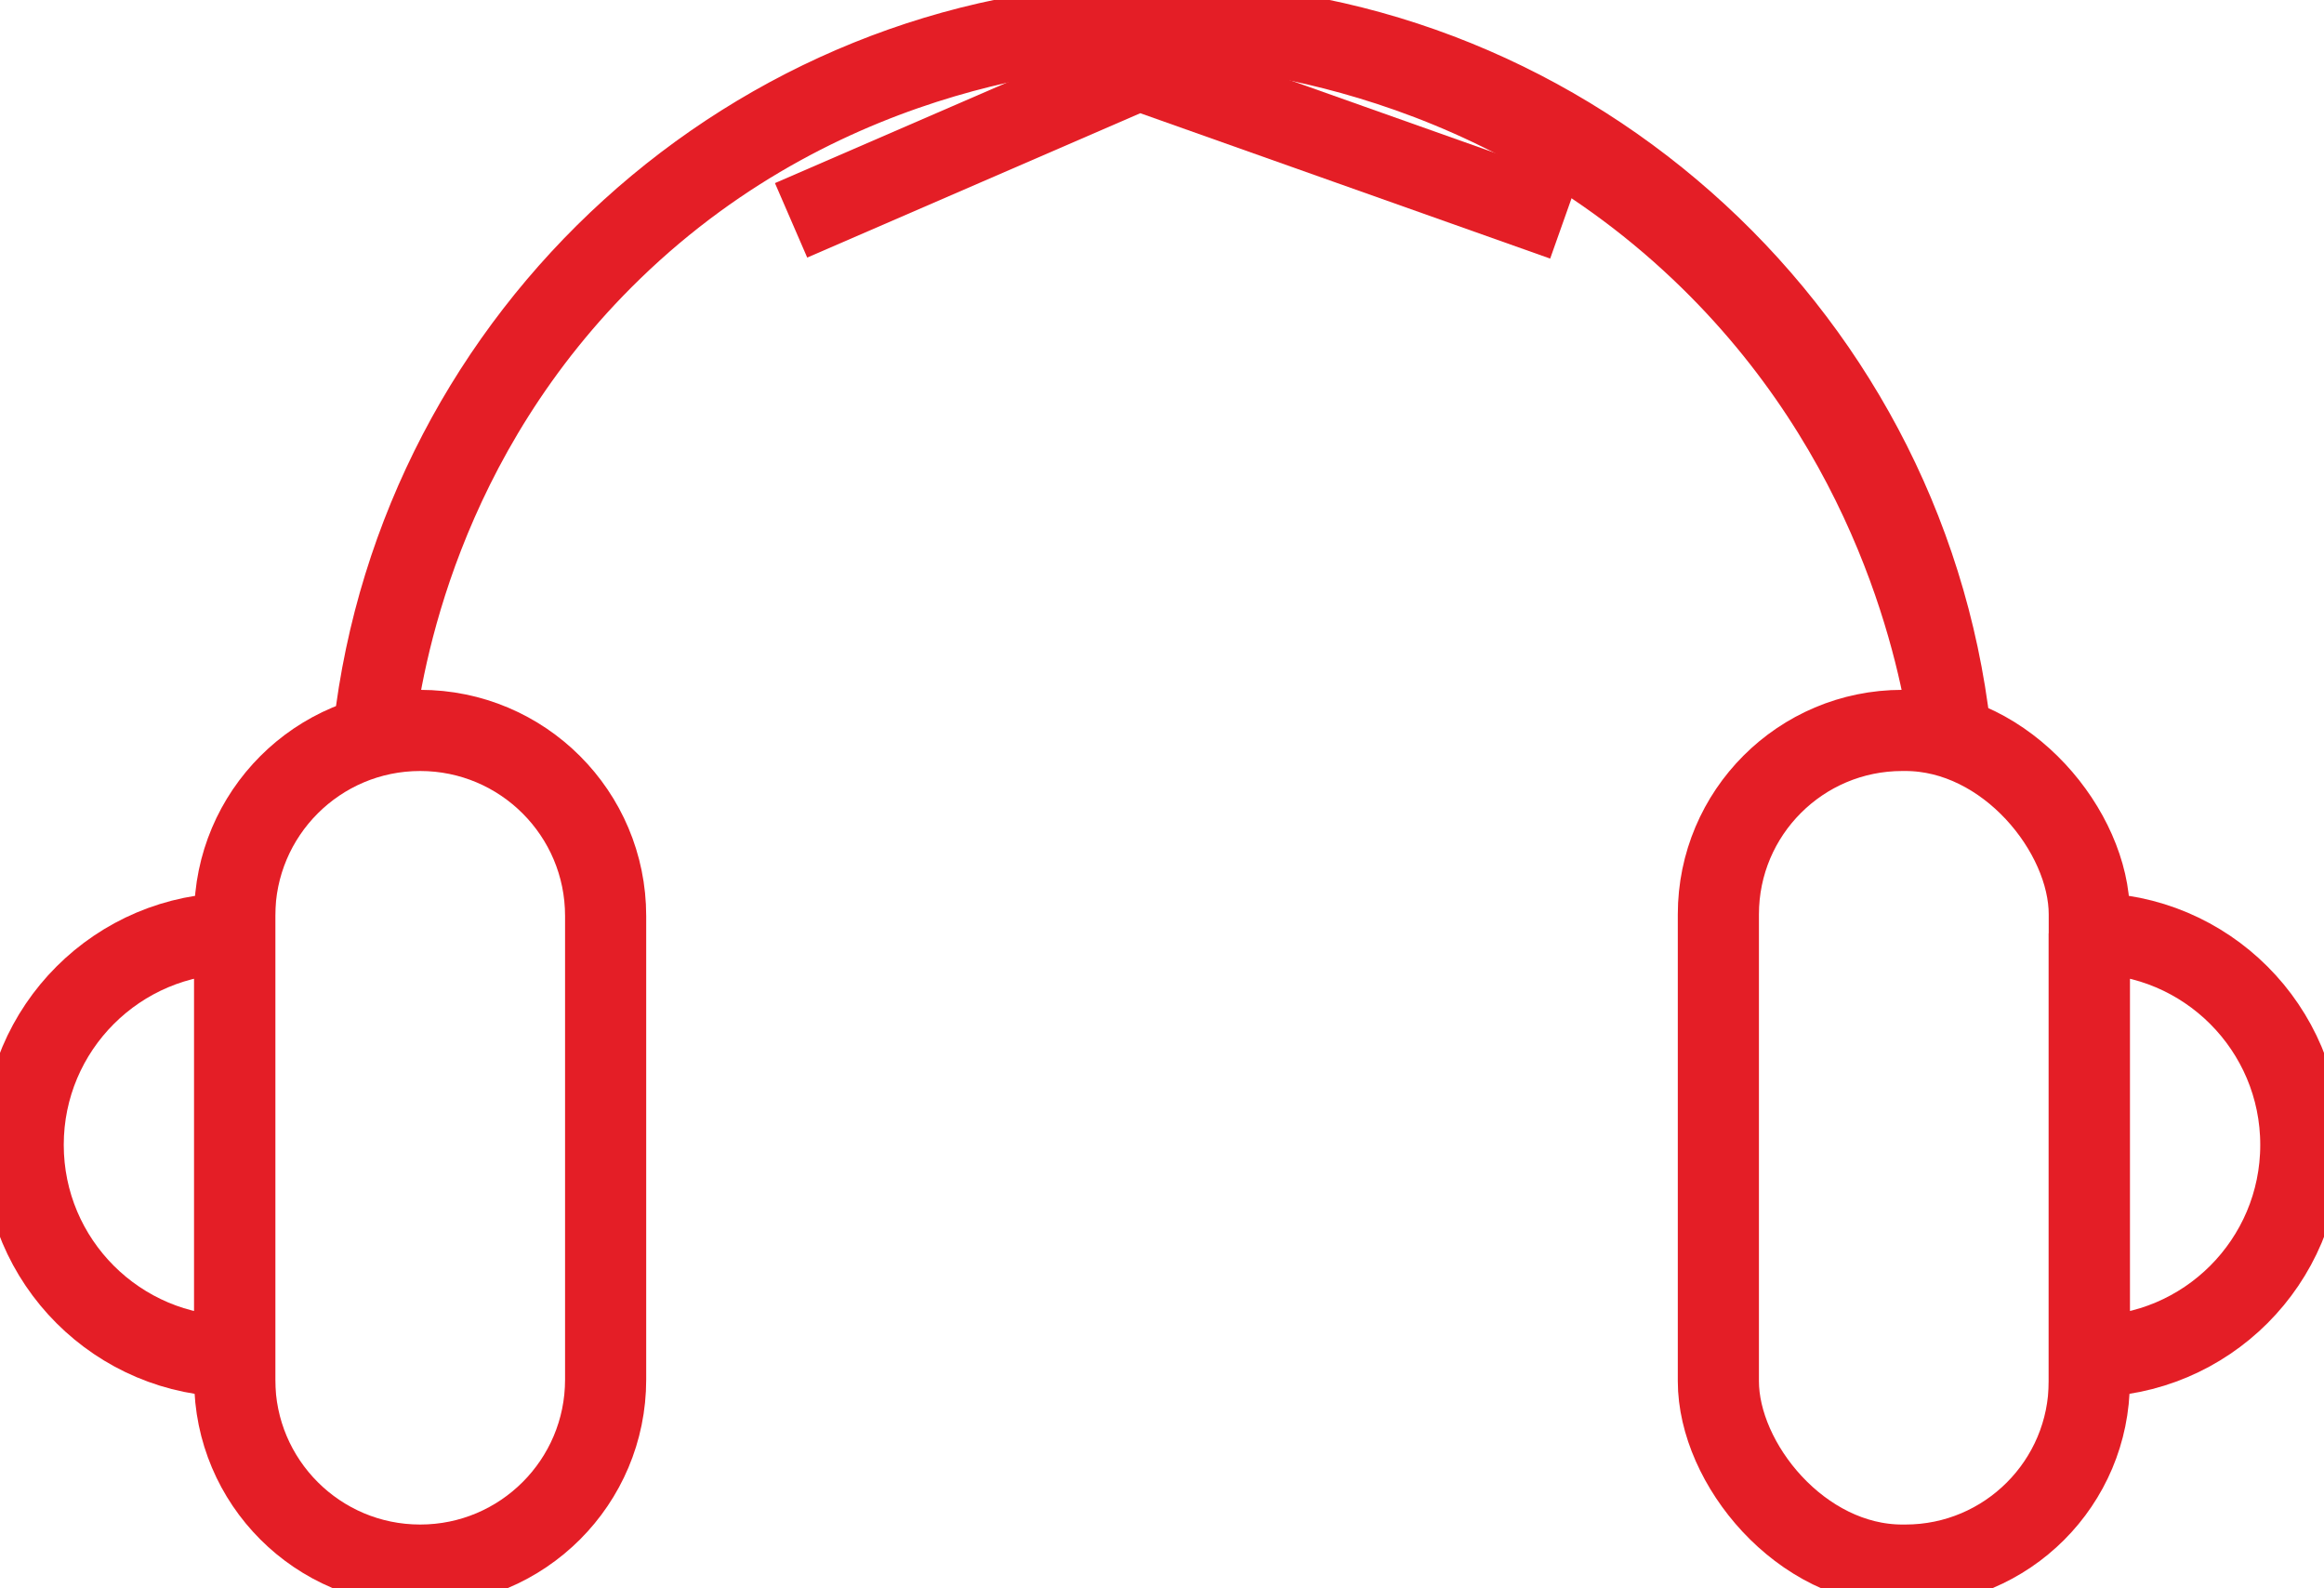 <?xml version="1.0" encoding="UTF-8"?>
<svg id="Layer_1" data-name="Layer 1" xmlns="http://www.w3.org/2000/svg" width="200.5" height="137.007" viewBox="0 0 200.5 137.007">
  <path d="M36.25,63.007h0c8.837,0,16,7.163,16,16v40c0,8.837-7.163,16-16,16h0c-8.837,0-16-7.163-16-16v-40c0-8.837,7.163-16,16-16Z" style="fill: none; stroke: #e41e26; stroke-miterlimit: 10; stroke-width: 7px;"/>
  <rect x="148.25" y="63.007" width="32" height="72" rx="15.863" ry="15.863" style="fill: none; stroke: #e41e26; stroke-miterlimit: 10; stroke-width: 7px;"/>
  <path d="M168.25,63.007c-.902-6.033-4.575-25.403-21.534-41.466C127.772,3.599,105.357,2.196,99.75,2.007h0c-5.24.119-28.078,1.217-46.966,19.534-16.692,16.188-19.82,35.664-20.534,41.466C36.174,28.716,65.162,2.503,99.25,2.007c34.819-.507,64.983,25.965,69,61Z" style="fill: none; stroke: #e41e26; stroke-miterlimit: 10; stroke-width: 7px;"/>
  <path d="M2,98.757c0,10.079,8.171,18.25,18.25,18.25v-36.5c-10.079,0-18.25,8.171-18.25,18.25Z" style="fill: none; stroke: #e41e26; stroke-miterlimit: 10; stroke-width: 7px;"/>
  <path d="M180.25,80.507v36.5c10.079,0,18.25-8.171,18.25-18.25s-8.171-18.25-18.25-18.25Z" style="fill: none; stroke: #e41e26; stroke-miterlimit: 10; stroke-width: 7px;"/>
  <polyline points="68.25 19.007 98.25 6.007 134.909 19.007" style="fill: none; stroke: #e41e26; stroke-miterlimit: 10; stroke-width: 7px;"/>
</svg>